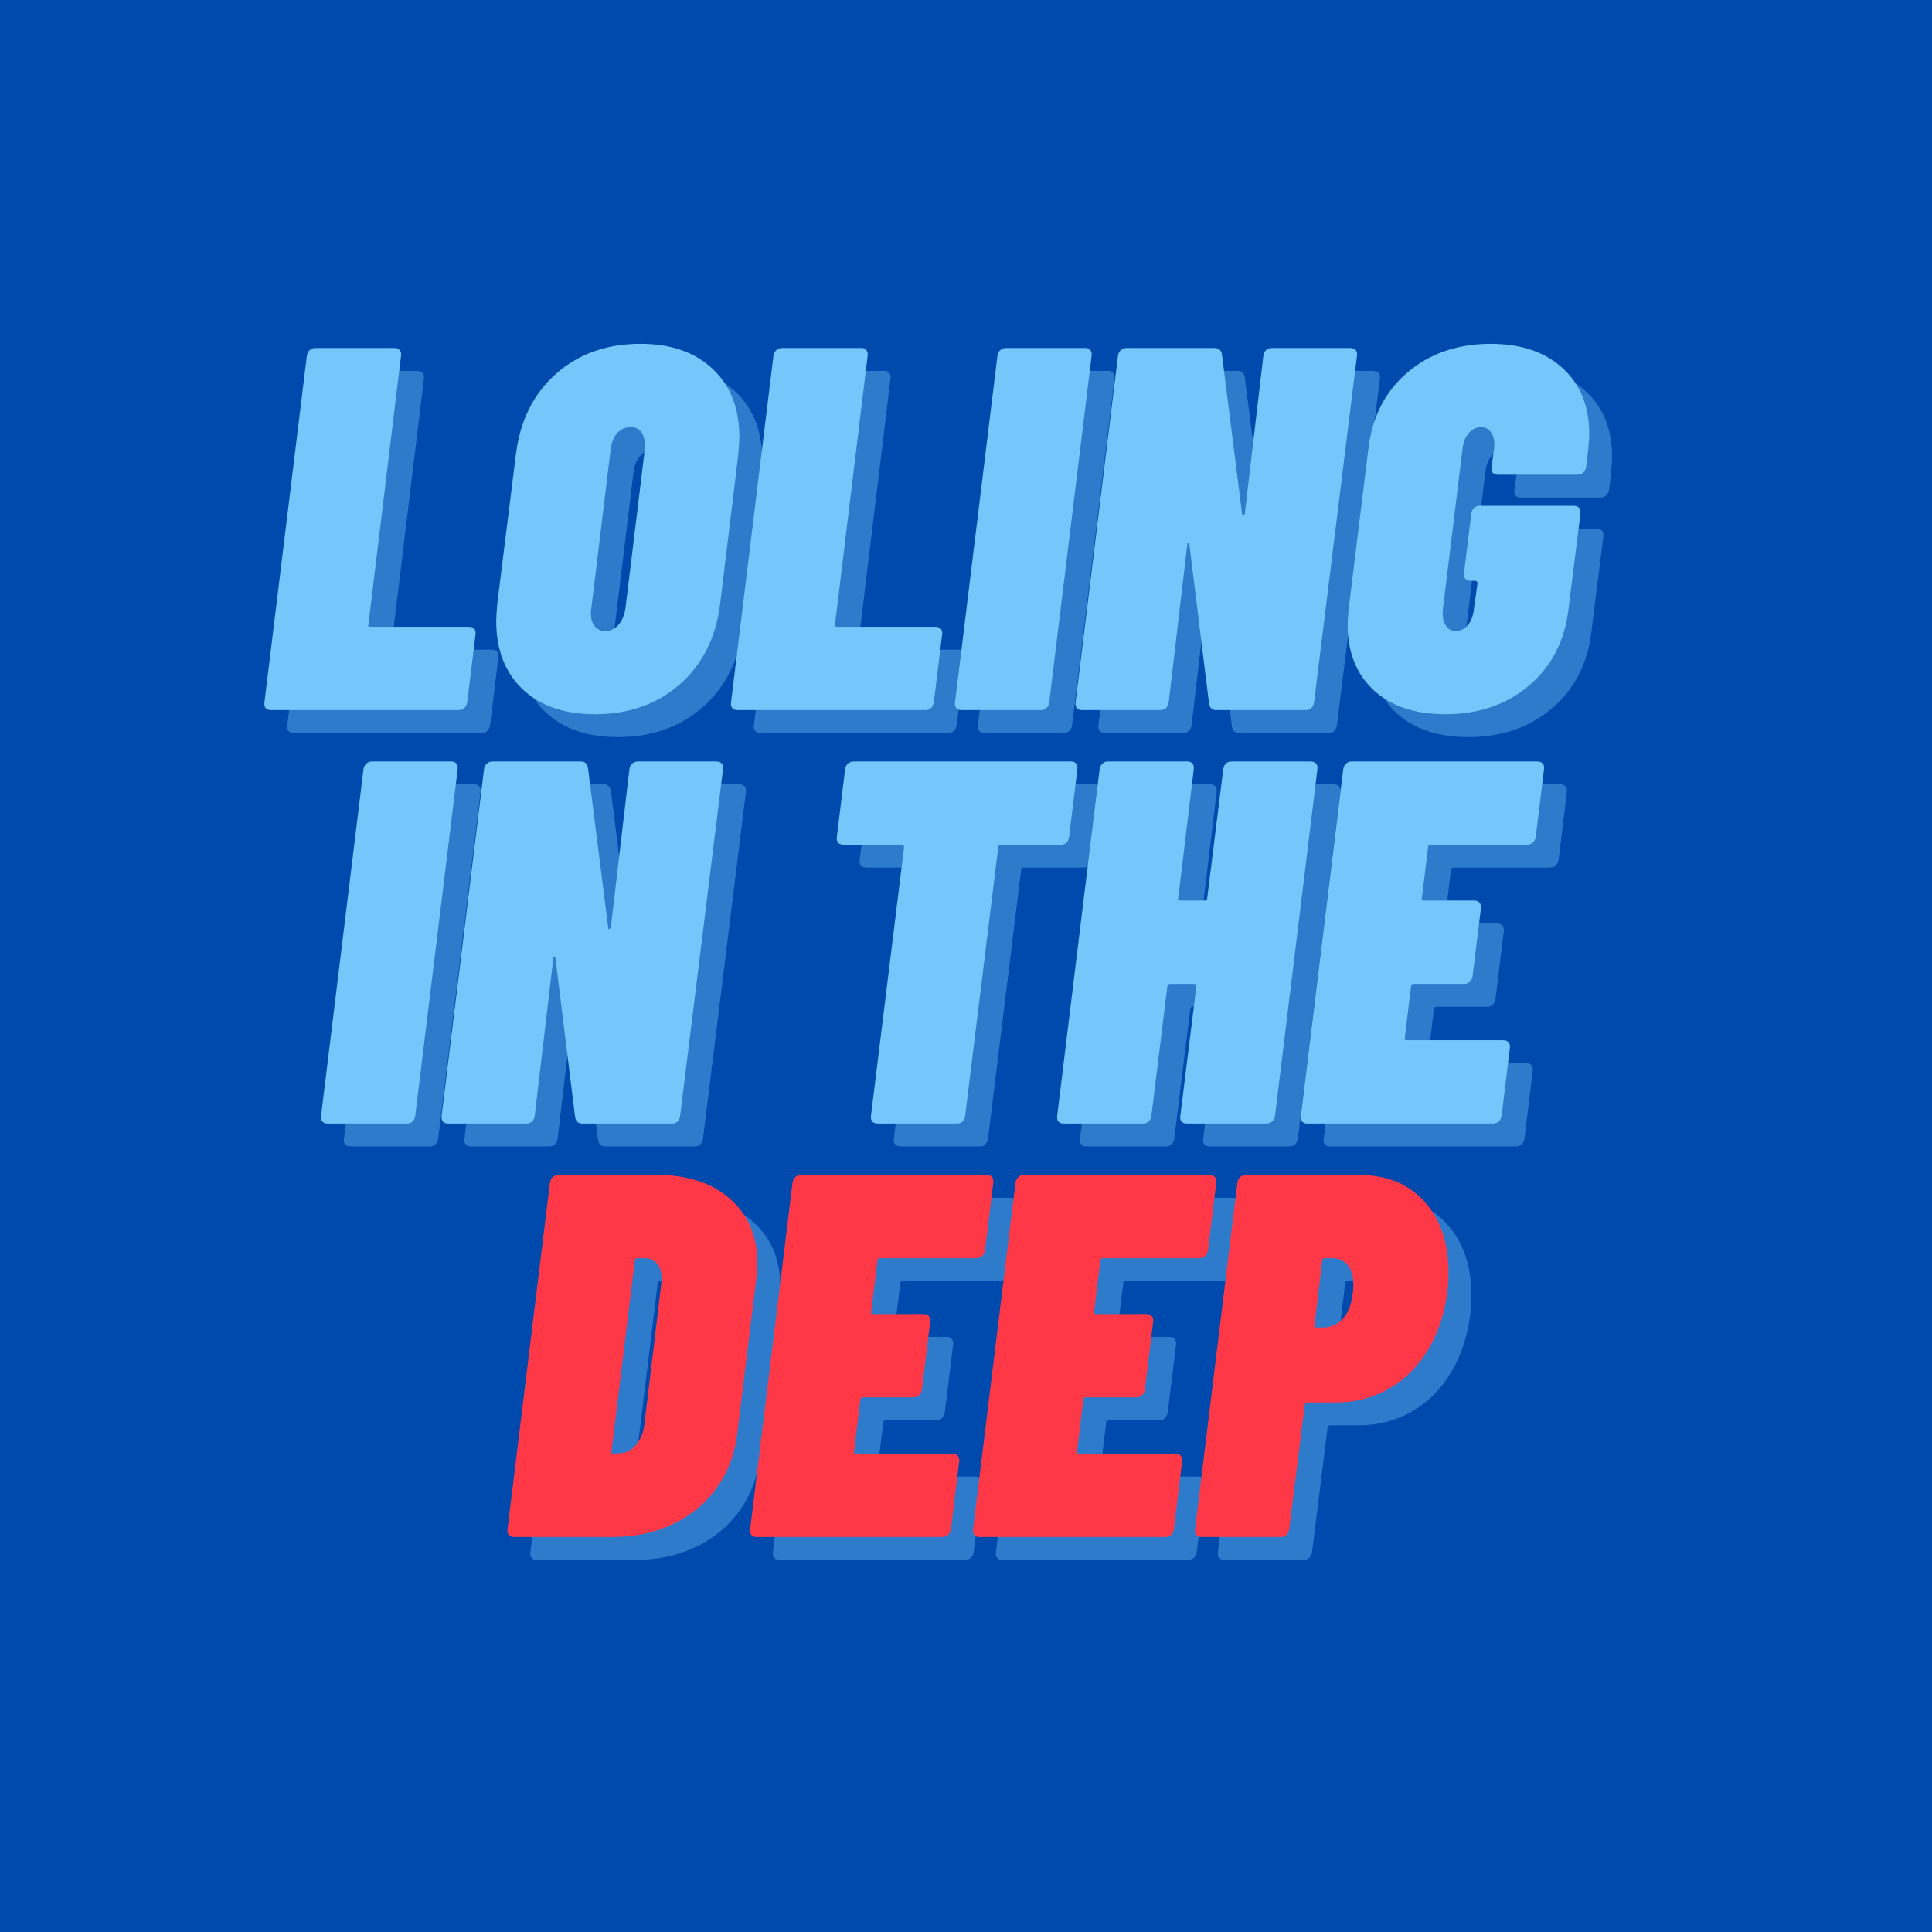<svg xmlns="http://www.w3.org/2000/svg" xmlns:xlink="http://www.w3.org/1999/xlink" width="500" zoomAndPan="magnify" viewBox="0 0 375 375" height="500" preserveAspectRatio="xMidYMid meet" version="1.0"><defs><g/></defs><rect x="-37.5" width="450" fill="#ffffff" y="-37.5" height="450" fill-opacity="1"/><rect x="-37.5" width="450" fill="#ffffff" y="-37.5" height="450" fill-opacity="1"/><rect x="-37.5" width="450" fill="#004aad" y="-37.5" height="450" fill-opacity="1"/><g fill="#75c7fb" fill-opacity="0.4"><g transform="translate(54.968, 142.271)"><g><path d="M 2.016 0 C 1.609 0 1.285 -0.129 1.047 -0.391 C 0.816 -0.66 0.734 -1.031 0.797 -1.5 L 9.031 -68.781 C 9.102 -69.25 9.289 -69.613 9.594 -69.875 C 9.895 -70.145 10.242 -70.281 10.641 -70.281 L 26.109 -70.281 C 26.504 -70.281 26.816 -70.145 27.047 -69.875 C 27.285 -69.613 27.375 -69.25 27.312 -68.781 L 20.984 -16.672 C 20.848 -16.336 20.984 -16.172 21.391 -16.172 L 40.469 -16.172 C 40.938 -16.172 41.285 -16.035 41.516 -15.766 C 41.754 -15.492 41.836 -15.125 41.766 -14.656 L 40.156 -1.5 C 39.957 -0.5 39.391 0 38.453 0 Z M 2.016 0 "/></g></g></g><g fill="#75c7fb" fill-opacity="0.4"><g transform="translate(98.444, 142.271)"><g><path d="M 21.484 0.797 C 15.523 0.797 10.836 -0.82 7.422 -4.062 C 4.016 -7.312 2.312 -11.711 2.312 -17.266 C 2.312 -17.941 2.379 -19.082 2.516 -20.688 L 6.125 -49.594 C 6.926 -56.156 9.52 -61.379 13.906 -65.266 C 18.289 -69.148 23.766 -71.094 30.328 -71.094 C 36.211 -71.094 40.879 -69.469 44.328 -66.219 C 47.773 -62.969 49.5 -58.566 49.5 -53.016 C 49.5 -52.348 49.43 -51.207 49.297 -49.594 L 45.781 -20.688 C 44.977 -14.125 42.367 -8.898 37.953 -5.016 C 33.535 -1.141 28.047 0.797 21.484 0.797 Z M 23.5 -15.359 C 24.5 -15.359 25.348 -15.758 26.047 -16.562 C 26.754 -17.363 27.207 -18.469 27.406 -19.875 L 31.125 -50.406 C 31.258 -51.812 31.094 -52.914 30.625 -53.719 C 30.156 -54.52 29.422 -54.922 28.422 -54.922 C 27.348 -54.922 26.457 -54.52 25.75 -53.719 C 25.051 -52.914 24.633 -51.812 24.5 -50.406 L 20.781 -19.875 C 20.719 -19.613 20.688 -19.25 20.688 -18.781 C 20.688 -17.707 20.938 -16.867 21.438 -16.266 C 21.938 -15.66 22.625 -15.359 23.5 -15.359 Z M 23.5 -15.359 "/></g></g></g><g fill="#75c7fb" fill-opacity="0.4"><g transform="translate(145.534, 142.271)"><g><path d="M 2.016 0 C 1.609 0 1.285 -0.129 1.047 -0.391 C 0.816 -0.66 0.734 -1.031 0.797 -1.5 L 9.031 -68.781 C 9.102 -69.25 9.289 -69.613 9.594 -69.875 C 9.895 -70.145 10.242 -70.281 10.641 -70.281 L 26.109 -70.281 C 26.504 -70.281 26.816 -70.145 27.047 -69.875 C 27.285 -69.613 27.375 -69.25 27.312 -68.781 L 20.984 -16.672 C 20.848 -16.336 20.984 -16.172 21.391 -16.172 L 40.469 -16.172 C 40.938 -16.172 41.285 -16.035 41.516 -15.766 C 41.754 -15.492 41.836 -15.125 41.766 -14.656 L 40.156 -1.5 C 39.957 -0.5 39.391 0 38.453 0 Z M 2.016 0 "/></g></g></g><g fill="#75c7fb" fill-opacity="0.4"><g transform="translate(189.01, 142.271)"><g><path d="M 2.016 0 C 1.609 0 1.285 -0.129 1.047 -0.391 C 0.816 -0.66 0.734 -1.031 0.797 -1.5 L 9.031 -68.781 C 9.102 -69.25 9.289 -69.613 9.594 -69.875 C 9.895 -70.145 10.242 -70.281 10.641 -70.281 L 26.109 -70.281 C 26.504 -70.281 26.816 -70.145 27.047 -69.875 C 27.285 -69.613 27.375 -69.25 27.312 -68.781 L 19.078 -1.5 C 19.016 -1.031 18.832 -0.66 18.531 -0.391 C 18.227 -0.129 17.875 0 17.469 0 Z M 2.016 0 "/></g></g></g><g fill="#75c7fb" fill-opacity="0.4"><g transform="translate(212.405, 142.271)"><g><path d="M 37.25 -68.781 C 37.312 -69.25 37.492 -69.613 37.797 -69.875 C 38.098 -70.145 38.484 -70.281 38.953 -70.281 L 54.125 -70.281 C 54.594 -70.281 54.941 -70.145 55.172 -69.875 C 55.41 -69.613 55.492 -69.25 55.422 -68.781 L 47.094 -1.5 C 47.02 -1.031 46.848 -0.66 46.578 -0.391 C 46.316 -0.129 45.953 0 45.484 0 L 28.109 0 C 27.305 0 26.836 -0.438 26.703 -1.312 L 22.891 -32.125 C 22.891 -32.332 22.82 -32.438 22.688 -32.438 C 22.551 -32.438 22.484 -32.332 22.484 -32.125 L 18.875 -1.5 C 18.812 -1.031 18.629 -0.66 18.328 -0.391 C 18.023 -0.129 17.672 0 17.266 0 L 2.016 0 C 1.609 0 1.285 -0.129 1.047 -0.391 C 0.816 -0.66 0.734 -1.031 0.797 -1.5 L 9.031 -68.781 C 9.102 -69.25 9.289 -69.613 9.594 -69.875 C 9.895 -70.145 10.242 -70.281 10.641 -70.281 L 27.812 -70.281 C 28.613 -70.281 29.082 -69.848 29.219 -68.984 L 33.141 -37.953 C 33.141 -37.754 33.203 -37.688 33.328 -37.75 C 33.461 -37.82 33.566 -37.922 33.641 -38.047 Z M 37.25 -68.781 "/></g></g></g><g fill="#75c7fb" fill-opacity="0.4"><g transform="translate(263.813, 142.271)"><g><path d="M 21.188 0.797 C 15.289 0.797 10.648 -0.754 7.266 -3.859 C 3.891 -6.973 2.203 -11.207 2.203 -16.562 C 2.203 -17.164 2.27 -18.203 2.406 -19.672 L 6.219 -50.703 C 6.957 -56.93 9.5 -61.883 13.844 -65.562 C 18.195 -69.25 23.586 -71.094 30.016 -71.094 C 35.836 -71.094 40.473 -69.52 43.922 -66.375 C 47.367 -63.227 49.094 -58.973 49.094 -53.609 C 49.094 -52.879 49.023 -51.844 48.891 -50.5 L 48.5 -47.188 C 48.289 -46.188 47.723 -45.688 46.797 -45.688 L 31.422 -45.688 C 30.953 -45.688 30.598 -45.816 30.359 -46.078 C 30.129 -46.348 30.051 -46.719 30.125 -47.188 L 30.625 -50.703 C 30.758 -51.973 30.594 -52.992 30.125 -53.766 C 29.656 -54.535 28.984 -54.922 28.109 -54.922 C 27.172 -54.922 26.367 -54.535 25.703 -53.766 C 25.035 -52.992 24.633 -51.973 24.5 -50.703 L 20.688 -19.578 C 20.551 -18.305 20.719 -17.285 21.188 -16.516 C 21.656 -15.742 22.32 -15.359 23.188 -15.359 C 24.125 -15.359 24.91 -15.742 25.547 -16.516 C 26.18 -17.285 26.566 -18.305 26.703 -19.578 L 27.406 -24.594 C 27.406 -24.926 27.238 -25.094 26.906 -25.094 L 26.109 -25.094 C 25.641 -25.094 25.285 -25.227 25.047 -25.5 C 24.816 -25.77 24.734 -26.141 24.797 -26.609 L 26.203 -38.156 C 26.273 -38.625 26.457 -38.988 26.75 -39.25 C 27.051 -39.52 27.406 -39.656 27.812 -39.656 L 46.094 -39.656 C 46.562 -39.656 46.91 -39.52 47.141 -39.25 C 47.367 -38.988 47.453 -38.625 47.391 -38.156 L 45.078 -19.672 C 44.348 -13.453 41.789 -8.484 37.406 -4.766 C 33.02 -1.055 27.613 0.797 21.188 0.797 Z M 21.188 0.797 "/></g></g></g><g fill="#75c7fb" fill-opacity="1"><g transform="translate(50.53, 137.833)"><g><path d="M 2.016 0 C 1.609 0 1.285 -0.129 1.047 -0.391 C 0.816 -0.66 0.734 -1.031 0.797 -1.5 L 9.031 -68.781 C 9.102 -69.25 9.289 -69.613 9.594 -69.875 C 9.895 -70.145 10.242 -70.281 10.641 -70.281 L 26.109 -70.281 C 26.504 -70.281 26.816 -70.145 27.047 -69.875 C 27.285 -69.613 27.375 -69.25 27.312 -68.781 L 20.984 -16.672 C 20.848 -16.336 20.984 -16.172 21.391 -16.172 L 40.469 -16.172 C 40.938 -16.172 41.285 -16.035 41.516 -15.766 C 41.754 -15.492 41.836 -15.125 41.766 -14.656 L 40.156 -1.5 C 39.957 -0.5 39.391 0 38.453 0 Z M 2.016 0 "/></g></g></g><g fill="#75c7fb" fill-opacity="1"><g transform="translate(94.006, 137.833)"><g><path d="M 21.484 0.797 C 15.523 0.797 10.836 -0.82 7.422 -4.062 C 4.016 -7.312 2.312 -11.711 2.312 -17.266 C 2.312 -17.941 2.379 -19.082 2.516 -20.688 L 6.125 -49.594 C 6.926 -56.156 9.52 -61.379 13.906 -65.266 C 18.289 -69.148 23.766 -71.094 30.328 -71.094 C 36.211 -71.094 40.879 -69.469 44.328 -66.219 C 47.773 -62.969 49.5 -58.566 49.5 -53.016 C 49.5 -52.348 49.43 -51.207 49.297 -49.594 L 45.781 -20.688 C 44.977 -14.125 42.367 -8.898 37.953 -5.016 C 33.535 -1.141 28.047 0.797 21.484 0.797 Z M 23.5 -15.359 C 24.5 -15.359 25.348 -15.758 26.047 -16.562 C 26.754 -17.363 27.207 -18.469 27.406 -19.875 L 31.125 -50.406 C 31.258 -51.812 31.094 -52.914 30.625 -53.719 C 30.156 -54.52 29.422 -54.922 28.422 -54.922 C 27.348 -54.922 26.457 -54.52 25.75 -53.719 C 25.051 -52.914 24.633 -51.812 24.5 -50.406 L 20.781 -19.875 C 20.719 -19.613 20.688 -19.25 20.688 -18.781 C 20.688 -17.707 20.938 -16.867 21.438 -16.266 C 21.938 -15.66 22.625 -15.359 23.5 -15.359 Z M 23.5 -15.359 "/></g></g></g><g fill="#75c7fb" fill-opacity="1"><g transform="translate(141.097, 137.833)"><g><path d="M 2.016 0 C 1.609 0 1.285 -0.129 1.047 -0.391 C 0.816 -0.66 0.734 -1.031 0.797 -1.5 L 9.031 -68.781 C 9.102 -69.25 9.289 -69.613 9.594 -69.875 C 9.895 -70.145 10.242 -70.281 10.641 -70.281 L 26.109 -70.281 C 26.504 -70.281 26.816 -70.145 27.047 -69.875 C 27.285 -69.613 27.375 -69.25 27.312 -68.781 L 20.984 -16.672 C 20.848 -16.336 20.984 -16.172 21.391 -16.172 L 40.469 -16.172 C 40.938 -16.172 41.285 -16.035 41.516 -15.766 C 41.754 -15.492 41.836 -15.125 41.766 -14.656 L 40.156 -1.5 C 39.957 -0.5 39.391 0 38.453 0 Z M 2.016 0 "/></g></g></g><g fill="#75c7fb" fill-opacity="1"><g transform="translate(184.572, 137.833)"><g><path d="M 2.016 0 C 1.609 0 1.285 -0.129 1.047 -0.391 C 0.816 -0.66 0.734 -1.031 0.797 -1.5 L 9.031 -68.781 C 9.102 -69.25 9.289 -69.613 9.594 -69.875 C 9.895 -70.145 10.242 -70.281 10.641 -70.281 L 26.109 -70.281 C 26.504 -70.281 26.816 -70.145 27.047 -69.875 C 27.285 -69.613 27.375 -69.25 27.312 -68.781 L 19.078 -1.5 C 19.016 -1.031 18.832 -0.66 18.531 -0.391 C 18.227 -0.129 17.875 0 17.469 0 Z M 2.016 0 "/></g></g></g><g fill="#75c7fb" fill-opacity="1"><g transform="translate(207.967, 137.833)"><g><path d="M 37.25 -68.781 C 37.312 -69.25 37.492 -69.613 37.797 -69.875 C 38.098 -70.145 38.484 -70.281 38.953 -70.281 L 54.125 -70.281 C 54.594 -70.281 54.941 -70.145 55.172 -69.875 C 55.41 -69.613 55.492 -69.25 55.422 -68.781 L 47.094 -1.5 C 47.02 -1.031 46.848 -0.66 46.578 -0.391 C 46.316 -0.129 45.953 0 45.484 0 L 28.109 0 C 27.305 0 26.836 -0.438 26.703 -1.312 L 22.891 -32.125 C 22.891 -32.332 22.82 -32.438 22.688 -32.438 C 22.551 -32.438 22.484 -32.332 22.484 -32.125 L 18.875 -1.5 C 18.812 -1.031 18.629 -0.66 18.328 -0.391 C 18.023 -0.129 17.672 0 17.266 0 L 2.016 0 C 1.609 0 1.285 -0.129 1.047 -0.391 C 0.816 -0.66 0.734 -1.031 0.797 -1.5 L 9.031 -68.781 C 9.102 -69.25 9.289 -69.613 9.594 -69.875 C 9.895 -70.145 10.242 -70.281 10.641 -70.281 L 27.812 -70.281 C 28.613 -70.281 29.082 -69.848 29.219 -68.984 L 33.141 -37.953 C 33.141 -37.754 33.203 -37.688 33.328 -37.75 C 33.461 -37.82 33.566 -37.922 33.641 -38.047 Z M 37.25 -68.781 "/></g></g></g><g fill="#75c7fb" fill-opacity="1"><g transform="translate(259.375, 137.833)"><g><path d="M 21.188 0.797 C 15.289 0.797 10.648 -0.754 7.266 -3.859 C 3.891 -6.973 2.203 -11.207 2.203 -16.562 C 2.203 -17.164 2.27 -18.203 2.406 -19.672 L 6.219 -50.703 C 6.957 -56.93 9.5 -61.883 13.844 -65.562 C 18.195 -69.25 23.586 -71.094 30.016 -71.094 C 35.836 -71.094 40.473 -69.52 43.922 -66.375 C 47.367 -63.227 49.094 -58.973 49.094 -53.609 C 49.094 -52.879 49.023 -51.844 48.891 -50.5 L 48.5 -47.188 C 48.289 -46.188 47.723 -45.688 46.797 -45.688 L 31.422 -45.688 C 30.953 -45.688 30.598 -45.816 30.359 -46.078 C 30.129 -46.348 30.051 -46.719 30.125 -47.188 L 30.625 -50.703 C 30.758 -51.973 30.594 -52.992 30.125 -53.766 C 29.656 -54.535 28.984 -54.922 28.109 -54.922 C 27.172 -54.922 26.367 -54.535 25.703 -53.766 C 25.035 -52.992 24.633 -51.973 24.5 -50.703 L 20.688 -19.578 C 20.551 -18.305 20.719 -17.285 21.188 -16.516 C 21.656 -15.742 22.32 -15.359 23.188 -15.359 C 24.125 -15.359 24.91 -15.742 25.547 -16.516 C 26.18 -17.285 26.566 -18.305 26.703 -19.578 L 27.406 -24.594 C 27.406 -24.926 27.238 -25.094 26.906 -25.094 L 26.109 -25.094 C 25.641 -25.094 25.285 -25.227 25.047 -25.5 C 24.816 -25.77 24.734 -26.141 24.797 -26.609 L 26.203 -38.156 C 26.273 -38.625 26.457 -38.988 26.75 -39.25 C 27.051 -39.52 27.406 -39.656 27.812 -39.656 L 46.094 -39.656 C 46.562 -39.656 46.91 -39.52 47.141 -39.25 C 47.367 -38.988 47.453 -38.625 47.391 -38.156 L 45.078 -19.672 C 44.348 -13.453 41.789 -8.484 37.406 -4.766 C 33.02 -1.055 27.613 0.797 21.188 0.797 Z M 21.188 0.797 "/></g></g></g><g fill="#75c7fb" fill-opacity="0.4"><g transform="translate(310.39, 142.271)"><g/></g></g><g fill="#75c7fb" fill-opacity="1"><g transform="translate(305.952, 137.833)"><g/></g></g><g fill="#75c7fb" fill-opacity="0.4"><g transform="translate(65.96, 222.521)"><g><path d="M 2.016 0 C 1.609 0 1.285 -0.129 1.047 -0.391 C 0.816 -0.66 0.734 -1.031 0.797 -1.5 L 9.031 -68.781 C 9.102 -69.25 9.289 -69.613 9.594 -69.875 C 9.895 -70.145 10.242 -70.281 10.641 -70.281 L 26.109 -70.281 C 26.504 -70.281 26.816 -70.145 27.047 -69.875 C 27.285 -69.613 27.375 -69.25 27.312 -68.781 L 19.078 -1.5 C 19.016 -1.031 18.832 -0.66 18.531 -0.391 C 18.227 -0.129 17.875 0 17.469 0 Z M 2.016 0 "/></g></g></g><g fill="#75c7fb" fill-opacity="0.4"><g transform="translate(89.355, 222.521)"><g><path d="M 37.25 -68.781 C 37.312 -69.25 37.492 -69.613 37.797 -69.875 C 38.098 -70.145 38.484 -70.281 38.953 -70.281 L 54.125 -70.281 C 54.594 -70.281 54.941 -70.145 55.172 -69.875 C 55.41 -69.613 55.492 -69.25 55.422 -68.781 L 47.094 -1.5 C 47.02 -1.031 46.848 -0.66 46.578 -0.391 C 46.316 -0.129 45.953 0 45.484 0 L 28.109 0 C 27.305 0 26.836 -0.438 26.703 -1.312 L 22.891 -32.125 C 22.891 -32.332 22.82 -32.438 22.688 -32.438 C 22.551 -32.438 22.484 -32.332 22.484 -32.125 L 18.875 -1.5 C 18.812 -1.031 18.629 -0.66 18.328 -0.391 C 18.023 -0.129 17.672 0 17.266 0 L 2.016 0 C 1.609 0 1.285 -0.129 1.047 -0.391 C 0.816 -0.66 0.734 -1.031 0.797 -1.5 L 9.031 -68.781 C 9.102 -69.25 9.289 -69.613 9.594 -69.875 C 9.895 -70.145 10.242 -70.281 10.641 -70.281 L 27.812 -70.281 C 28.613 -70.281 29.082 -69.848 29.219 -68.984 L 33.141 -37.953 C 33.141 -37.754 33.203 -37.688 33.328 -37.75 C 33.461 -37.82 33.566 -37.922 33.641 -38.047 Z M 37.25 -68.781 "/></g></g></g><g fill="#75c7fb" fill-opacity="0.4"><g transform="translate(140.763, 222.521)"><g/></g></g><g fill="#75c7fb" fill-opacity="0.4"><g transform="translate(160.242, 222.521)"><g><path d="M 52.109 -70.281 C 52.516 -70.281 52.832 -70.145 53.062 -69.875 C 53.301 -69.613 53.383 -69.25 53.312 -68.781 L 51.703 -55.625 C 51.641 -55.156 51.473 -54.785 51.203 -54.516 C 50.941 -54.254 50.578 -54.125 50.109 -54.125 L 38.453 -54.125 C 38.117 -54.125 37.953 -53.953 37.953 -53.609 L 31.531 -1.5 C 31.457 -1.031 31.285 -0.66 31.016 -0.391 C 30.754 -0.129 30.391 0 29.922 0 L 14.562 0 C 14.094 0 13.738 -0.129 13.5 -0.391 C 13.27 -0.66 13.188 -1.031 13.25 -1.5 L 19.672 -53.609 C 19.672 -53.953 19.504 -54.125 19.172 -54.125 L 7.938 -54.125 C 7.469 -54.125 7.113 -54.254 6.875 -54.516 C 6.645 -54.785 6.562 -55.156 6.625 -55.625 L 8.234 -68.781 C 8.297 -69.25 8.477 -69.613 8.781 -69.875 C 9.082 -70.145 9.469 -70.281 9.938 -70.281 Z M 52.109 -70.281 "/></g></g></g><g fill="#75c7fb" fill-opacity="0.4"><g transform="translate(208.838, 222.521)"><g><path d="M 33.031 -68.781 C 33.102 -69.25 33.27 -69.613 33.531 -69.875 C 33.801 -70.145 34.172 -70.281 34.641 -70.281 L 50 -70.281 C 50.469 -70.281 50.816 -70.145 51.047 -69.875 C 51.285 -69.613 51.375 -69.25 51.312 -68.781 L 43.078 -1.5 C 43.004 -1.031 42.816 -0.66 42.516 -0.391 C 42.211 -0.129 41.832 0 41.375 0 L 26 0 C 25.531 0 25.176 -0.129 24.938 -0.391 C 24.707 -0.66 24.629 -1.031 24.703 -1.5 L 27.812 -26.609 C 27.812 -26.941 27.676 -27.109 27.406 -27.109 L 22.688 -27.109 C 22.352 -27.109 22.188 -26.941 22.188 -26.609 L 19.078 -1.5 C 19.016 -1.031 18.832 -0.66 18.531 -0.391 C 18.227 -0.129 17.875 0 17.469 0 L 2.016 0 C 1.609 0 1.285 -0.129 1.047 -0.391 C 0.816 -0.66 0.734 -1.031 0.797 -1.5 L 9.031 -68.781 C 9.102 -69.25 9.289 -69.613 9.594 -69.875 C 9.895 -70.145 10.242 -70.281 10.641 -70.281 L 26.109 -70.281 C 26.504 -70.281 26.816 -70.145 27.047 -69.875 C 27.285 -69.613 27.375 -69.25 27.312 -68.781 L 24.297 -43.781 C 24.16 -43.445 24.297 -43.281 24.703 -43.281 L 29.422 -43.281 C 29.555 -43.281 29.672 -43.328 29.766 -43.422 C 29.867 -43.523 29.922 -43.645 29.922 -43.781 Z M 33.031 -68.781 "/></g></g></g><g fill="#75c7fb" fill-opacity="0.4"><g transform="translate(256.129, 222.521)"><g><path d="M 46.391 -55.625 C 46.316 -55.156 46.129 -54.785 45.828 -54.516 C 45.535 -54.254 45.156 -54.125 44.688 -54.125 L 26 -54.125 C 25.664 -54.125 25.5 -53.953 25.5 -53.609 L 24.297 -43.781 C 24.16 -43.445 24.297 -43.281 24.703 -43.281 L 34.438 -43.281 C 34.906 -43.281 35.254 -43.145 35.484 -42.875 C 35.723 -42.602 35.812 -42.234 35.75 -41.766 L 34.141 -28.609 C 33.941 -27.609 33.375 -27.109 32.438 -27.109 L 22.688 -27.109 C 22.352 -27.109 22.188 -26.941 22.188 -26.609 L 20.984 -16.672 C 20.848 -16.336 20.984 -16.172 21.391 -16.172 L 40.062 -16.172 C 40.531 -16.172 40.879 -16.035 41.109 -15.766 C 41.348 -15.492 41.438 -15.125 41.375 -14.656 L 39.766 -1.5 C 39.691 -1.031 39.504 -0.66 39.203 -0.391 C 38.898 -0.129 38.516 0 38.047 0 L 2.016 0 C 1.609 0 1.285 -0.129 1.047 -0.391 C 0.816 -0.66 0.734 -1.031 0.797 -1.5 L 9.031 -68.781 C 9.102 -69.25 9.289 -69.613 9.594 -69.875 C 9.895 -70.145 10.242 -70.281 10.641 -70.281 L 46.688 -70.281 C 47.156 -70.281 47.504 -70.145 47.734 -69.875 C 47.973 -69.613 48.062 -69.25 48 -68.781 Z M 46.391 -55.625 "/></g></g></g><g fill="#75c7fb" fill-opacity="1"><g transform="translate(61.522, 218.083)"><g><path d="M 2.016 0 C 1.609 0 1.285 -0.129 1.047 -0.391 C 0.816 -0.66 0.734 -1.031 0.797 -1.5 L 9.031 -68.781 C 9.102 -69.25 9.289 -69.613 9.594 -69.875 C 9.895 -70.145 10.242 -70.281 10.641 -70.281 L 26.109 -70.281 C 26.504 -70.281 26.816 -70.145 27.047 -69.875 C 27.285 -69.613 27.375 -69.25 27.312 -68.781 L 19.078 -1.5 C 19.016 -1.031 18.832 -0.66 18.531 -0.391 C 18.227 -0.129 17.875 0 17.469 0 Z M 2.016 0 "/></g></g></g><g fill="#75c7fb" fill-opacity="1"><g transform="translate(84.917, 218.083)"><g><path d="M 37.25 -68.781 C 37.312 -69.25 37.492 -69.613 37.797 -69.875 C 38.098 -70.145 38.484 -70.281 38.953 -70.281 L 54.125 -70.281 C 54.594 -70.281 54.941 -70.145 55.172 -69.875 C 55.41 -69.613 55.492 -69.25 55.422 -68.781 L 47.094 -1.5 C 47.02 -1.031 46.848 -0.66 46.578 -0.391 C 46.316 -0.129 45.953 0 45.484 0 L 28.109 0 C 27.305 0 26.836 -0.438 26.703 -1.312 L 22.891 -32.125 C 22.891 -32.332 22.82 -32.438 22.688 -32.438 C 22.551 -32.438 22.484 -32.332 22.484 -32.125 L 18.875 -1.5 C 18.812 -1.031 18.629 -0.66 18.328 -0.391 C 18.023 -0.129 17.672 0 17.266 0 L 2.016 0 C 1.609 0 1.285 -0.129 1.047 -0.391 C 0.816 -0.66 0.734 -1.031 0.797 -1.5 L 9.031 -68.781 C 9.102 -69.25 9.289 -69.613 9.594 -69.875 C 9.895 -70.145 10.242 -70.281 10.641 -70.281 L 27.812 -70.281 C 28.613 -70.281 29.082 -69.848 29.219 -68.984 L 33.141 -37.953 C 33.141 -37.754 33.203 -37.688 33.328 -37.75 C 33.461 -37.82 33.566 -37.922 33.641 -38.047 Z M 37.25 -68.781 "/></g></g></g><g fill="#75c7fb" fill-opacity="1"><g transform="translate(136.325, 218.083)"><g/></g></g><g fill="#75c7fb" fill-opacity="1"><g transform="translate(155.804, 218.083)"><g><path d="M 52.109 -70.281 C 52.516 -70.281 52.832 -70.145 53.062 -69.875 C 53.301 -69.613 53.383 -69.25 53.312 -68.781 L 51.703 -55.625 C 51.641 -55.156 51.473 -54.785 51.203 -54.516 C 50.941 -54.254 50.578 -54.125 50.109 -54.125 L 38.453 -54.125 C 38.117 -54.125 37.953 -53.953 37.953 -53.609 L 31.531 -1.5 C 31.457 -1.031 31.285 -0.66 31.016 -0.391 C 30.754 -0.129 30.391 0 29.922 0 L 14.562 0 C 14.094 0 13.738 -0.129 13.5 -0.391 C 13.27 -0.66 13.188 -1.031 13.25 -1.5 L 19.672 -53.609 C 19.672 -53.953 19.504 -54.125 19.172 -54.125 L 7.938 -54.125 C 7.469 -54.125 7.113 -54.254 6.875 -54.516 C 6.645 -54.785 6.562 -55.156 6.625 -55.625 L 8.234 -68.781 C 8.297 -69.25 8.477 -69.613 8.781 -69.875 C 9.082 -70.145 9.469 -70.281 9.938 -70.281 Z M 52.109 -70.281 "/></g></g></g><g fill="#75c7fb" fill-opacity="1"><g transform="translate(204.4, 218.083)"><g><path d="M 33.031 -68.781 C 33.102 -69.25 33.27 -69.613 33.531 -69.875 C 33.801 -70.145 34.172 -70.281 34.641 -70.281 L 50 -70.281 C 50.469 -70.281 50.816 -70.145 51.047 -69.875 C 51.285 -69.613 51.375 -69.25 51.312 -68.781 L 43.078 -1.5 C 43.004 -1.031 42.816 -0.66 42.516 -0.391 C 42.211 -0.129 41.832 0 41.375 0 L 26 0 C 25.531 0 25.176 -0.129 24.938 -0.391 C 24.707 -0.66 24.629 -1.031 24.703 -1.5 L 27.812 -26.609 C 27.812 -26.941 27.676 -27.109 27.406 -27.109 L 22.688 -27.109 C 22.352 -27.109 22.188 -26.941 22.188 -26.609 L 19.078 -1.5 C 19.016 -1.031 18.832 -0.66 18.531 -0.391 C 18.227 -0.129 17.875 0 17.469 0 L 2.016 0 C 1.609 0 1.285 -0.129 1.047 -0.391 C 0.816 -0.66 0.734 -1.031 0.797 -1.5 L 9.031 -68.781 C 9.102 -69.25 9.289 -69.613 9.594 -69.875 C 9.895 -70.145 10.242 -70.281 10.641 -70.281 L 26.109 -70.281 C 26.504 -70.281 26.816 -70.145 27.047 -69.875 C 27.285 -69.613 27.375 -69.25 27.312 -68.781 L 24.297 -43.781 C 24.16 -43.445 24.297 -43.281 24.703 -43.281 L 29.422 -43.281 C 29.555 -43.281 29.672 -43.328 29.766 -43.422 C 29.867 -43.523 29.922 -43.645 29.922 -43.781 Z M 33.031 -68.781 "/></g></g></g><g fill="#75c7fb" fill-opacity="1"><g transform="translate(251.692, 218.083)"><g><path d="M 46.391 -55.625 C 46.316 -55.156 46.129 -54.785 45.828 -54.516 C 45.535 -54.254 45.156 -54.125 44.688 -54.125 L 26 -54.125 C 25.664 -54.125 25.5 -53.953 25.5 -53.609 L 24.297 -43.781 C 24.16 -43.445 24.297 -43.281 24.703 -43.281 L 34.438 -43.281 C 34.906 -43.281 35.254 -43.145 35.484 -42.875 C 35.723 -42.602 35.812 -42.234 35.75 -41.766 L 34.141 -28.609 C 33.941 -27.609 33.375 -27.109 32.438 -27.109 L 22.688 -27.109 C 22.352 -27.109 22.188 -26.941 22.188 -26.609 L 20.984 -16.672 C 20.848 -16.336 20.984 -16.172 21.391 -16.172 L 40.062 -16.172 C 40.531 -16.172 40.879 -16.035 41.109 -15.766 C 41.348 -15.492 41.438 -15.125 41.375 -14.656 L 39.766 -1.5 C 39.691 -1.031 39.504 -0.66 39.203 -0.391 C 38.898 -0.129 38.516 0 38.047 0 L 2.016 0 C 1.609 0 1.285 -0.129 1.047 -0.391 C 0.816 -0.66 0.734 -1.031 0.797 -1.5 L 9.031 -68.781 C 9.102 -69.25 9.289 -69.613 9.594 -69.875 C 9.895 -70.145 10.242 -70.281 10.641 -70.281 L 46.688 -70.281 C 47.156 -70.281 47.504 -70.145 47.734 -69.875 C 47.973 -69.613 48.062 -69.25 48 -68.781 Z M 46.391 -55.625 "/></g></g></g><g fill="#75c7fb" fill-opacity="0.4"><g transform="translate(299.398, 222.521)"><g/></g></g><g fill="#75c7fb" fill-opacity="1"><g transform="translate(294.96, 218.083)"><g/></g></g><g fill="#75c7fb" fill-opacity="0.4"><g transform="translate(102.148, 302.771)"><g><path d="M 2.016 0 C 1.609 0 1.285 -0.129 1.047 -0.391 C 0.816 -0.66 0.734 -1.031 0.797 -1.5 L 9.031 -68.781 C 9.102 -69.25 9.289 -69.613 9.594 -69.875 C 9.895 -70.145 10.242 -70.281 10.641 -70.281 L 29.828 -70.281 C 35.773 -70.281 40.504 -68.723 44.016 -65.609 C 47.535 -62.504 49.297 -58.336 49.297 -53.109 C 49.297 -52.516 49.227 -51.547 49.094 -50.203 L 45.391 -20.078 C 44.922 -16.129 43.598 -12.629 41.422 -9.578 C 39.242 -6.535 36.395 -4.176 32.875 -2.5 C 29.363 -0.832 25.469 0 21.188 0 Z M 20.984 -16.672 C 20.848 -16.336 20.984 -16.172 21.391 -16.172 L 22.797 -16.266 C 23.867 -16.328 24.82 -16.828 25.656 -17.766 C 26.488 -18.703 27.039 -19.91 27.312 -21.391 L 30.625 -49 L 30.719 -50.109 C 30.719 -51.379 30.414 -52.363 29.812 -53.062 C 29.219 -53.77 28.414 -54.125 27.406 -54.125 L 26 -54.125 C 25.664 -54.125 25.5 -53.953 25.5 -53.609 Z M 20.984 -16.672 "/></g></g></g><g fill="#75c7fb" fill-opacity="0.4"><g transform="translate(149.238, 302.771)"><g><path d="M 46.391 -55.625 C 46.316 -55.156 46.129 -54.785 45.828 -54.516 C 45.535 -54.254 45.156 -54.125 44.688 -54.125 L 26 -54.125 C 25.664 -54.125 25.5 -53.953 25.5 -53.609 L 24.297 -43.781 C 24.16 -43.445 24.297 -43.281 24.703 -43.281 L 34.438 -43.281 C 34.906 -43.281 35.254 -43.145 35.484 -42.875 C 35.723 -42.602 35.812 -42.234 35.75 -41.766 L 34.141 -28.609 C 33.941 -27.609 33.375 -27.109 32.438 -27.109 L 22.688 -27.109 C 22.352 -27.109 22.188 -26.941 22.188 -26.609 L 20.984 -16.672 C 20.848 -16.336 20.984 -16.172 21.391 -16.172 L 40.062 -16.172 C 40.531 -16.172 40.879 -16.035 41.109 -15.766 C 41.348 -15.492 41.438 -15.125 41.375 -14.656 L 39.766 -1.5 C 39.691 -1.031 39.504 -0.66 39.203 -0.391 C 38.898 -0.129 38.516 0 38.047 0 L 2.016 0 C 1.609 0 1.285 -0.129 1.047 -0.391 C 0.816 -0.66 0.734 -1.031 0.797 -1.5 L 9.031 -68.781 C 9.102 -69.25 9.289 -69.613 9.594 -69.875 C 9.895 -70.145 10.242 -70.281 10.641 -70.281 L 46.688 -70.281 C 47.156 -70.281 47.504 -70.145 47.734 -69.875 C 47.973 -69.613 48.062 -69.25 48 -68.781 Z M 46.391 -55.625 "/></g></g></g><g fill="#75c7fb" fill-opacity="0.4"><g transform="translate(192.513, 302.771)"><g><path d="M 46.391 -55.625 C 46.316 -55.156 46.129 -54.785 45.828 -54.516 C 45.535 -54.254 45.156 -54.125 44.688 -54.125 L 26 -54.125 C 25.664 -54.125 25.5 -53.953 25.5 -53.609 L 24.297 -43.781 C 24.16 -43.445 24.297 -43.281 24.703 -43.281 L 34.438 -43.281 C 34.906 -43.281 35.254 -43.145 35.484 -42.875 C 35.723 -42.602 35.812 -42.234 35.75 -41.766 L 34.141 -28.609 C 33.941 -27.609 33.375 -27.109 32.438 -27.109 L 22.688 -27.109 C 22.352 -27.109 22.188 -26.941 22.188 -26.609 L 20.984 -16.672 C 20.848 -16.336 20.984 -16.172 21.391 -16.172 L 40.062 -16.172 C 40.531 -16.172 40.879 -16.035 41.109 -15.766 C 41.348 -15.492 41.438 -15.125 41.375 -14.656 L 39.766 -1.5 C 39.691 -1.031 39.504 -0.66 39.203 -0.391 C 38.898 -0.129 38.516 0 38.047 0 L 2.016 0 C 1.609 0 1.285 -0.129 1.047 -0.391 C 0.816 -0.66 0.734 -1.031 0.797 -1.5 L 9.031 -68.781 C 9.102 -69.25 9.289 -69.613 9.594 -69.875 C 9.895 -70.145 10.242 -70.281 10.641 -70.281 L 46.688 -70.281 C 47.156 -70.281 47.504 -70.145 47.734 -69.875 C 47.973 -69.613 48.062 -69.25 48 -68.781 Z M 46.391 -55.625 "/></g></g></g><g fill="#75c7fb" fill-opacity="0.4"><g transform="translate(235.788, 302.771)"><g><path d="M 32.438 -70.281 C 37.789 -70.281 42.02 -68.555 45.125 -65.109 C 48.238 -61.66 49.797 -57.094 49.797 -51.406 C 49.797 -49.801 49.727 -48.562 49.594 -47.688 C 49.062 -43.406 47.805 -39.625 45.828 -36.344 C 43.859 -33.062 41.316 -30.535 38.203 -28.766 C 35.086 -26.992 31.656 -26.109 27.906 -26.109 L 22.391 -26.109 C 22.055 -26.109 21.891 -25.941 21.891 -25.609 L 18.875 -1.5 C 18.812 -1.031 18.629 -0.66 18.328 -0.391 C 18.023 -0.129 17.672 0 17.266 0 L 1.812 0 C 1.406 0 1.082 -0.129 0.844 -0.391 C 0.613 -0.66 0.535 -1.031 0.609 -1.5 L 8.828 -68.781 C 8.898 -69.25 9.086 -69.613 9.391 -69.875 C 9.691 -70.145 10.039 -70.281 10.438 -70.281 Z M 25.5 -40.672 C 26.977 -40.672 28.234 -41.223 29.266 -42.328 C 30.305 -43.43 30.957 -45.086 31.219 -47.297 C 31.289 -47.691 31.328 -48.258 31.328 -49 C 31.328 -50.676 30.957 -51.945 30.219 -52.812 C 29.488 -53.688 28.484 -54.125 27.203 -54.125 L 25.797 -54.125 C 25.461 -54.125 25.297 -53.953 25.297 -53.609 L 23.797 -41.172 C 23.66 -40.836 23.797 -40.672 24.203 -40.672 Z M 25.5 -40.672 "/></g></g></g><g fill="#ff3847" fill-opacity="1"><g transform="translate(97.71, 298.333)"><g><path d="M 2.016 0 C 1.609 0 1.285 -0.129 1.047 -0.391 C 0.816 -0.66 0.734 -1.031 0.797 -1.5 L 9.031 -68.781 C 9.102 -69.25 9.289 -69.613 9.594 -69.875 C 9.895 -70.145 10.242 -70.281 10.641 -70.281 L 29.828 -70.281 C 35.773 -70.281 40.504 -68.723 44.016 -65.609 C 47.535 -62.504 49.297 -58.336 49.297 -53.109 C 49.297 -52.516 49.227 -51.547 49.094 -50.203 L 45.391 -20.078 C 44.922 -16.129 43.598 -12.629 41.422 -9.578 C 39.242 -6.535 36.395 -4.176 32.875 -2.5 C 29.363 -0.832 25.469 0 21.188 0 Z M 20.984 -16.672 C 20.848 -16.336 20.984 -16.172 21.391 -16.172 L 22.797 -16.266 C 23.867 -16.328 24.82 -16.828 25.656 -17.766 C 26.488 -18.703 27.039 -19.91 27.312 -21.391 L 30.625 -49 L 30.719 -50.109 C 30.719 -51.379 30.414 -52.363 29.812 -53.062 C 29.219 -53.77 28.414 -54.125 27.406 -54.125 L 26 -54.125 C 25.664 -54.125 25.5 -53.953 25.5 -53.609 Z M 20.984 -16.672 "/></g></g></g><g fill="#ff3847" fill-opacity="1"><g transform="translate(144.8, 298.333)"><g><path d="M 46.391 -55.625 C 46.316 -55.156 46.129 -54.785 45.828 -54.516 C 45.535 -54.254 45.156 -54.125 44.688 -54.125 L 26 -54.125 C 25.664 -54.125 25.5 -53.953 25.5 -53.609 L 24.297 -43.781 C 24.16 -43.445 24.297 -43.281 24.703 -43.281 L 34.438 -43.281 C 34.906 -43.281 35.254 -43.145 35.484 -42.875 C 35.723 -42.602 35.812 -42.234 35.75 -41.766 L 34.141 -28.609 C 33.941 -27.609 33.375 -27.109 32.438 -27.109 L 22.688 -27.109 C 22.352 -27.109 22.188 -26.941 22.188 -26.609 L 20.984 -16.672 C 20.848 -16.336 20.984 -16.172 21.391 -16.172 L 40.062 -16.172 C 40.531 -16.172 40.879 -16.035 41.109 -15.766 C 41.348 -15.492 41.438 -15.125 41.375 -14.656 L 39.766 -1.5 C 39.691 -1.031 39.504 -0.66 39.203 -0.391 C 38.898 -0.129 38.516 0 38.047 0 L 2.016 0 C 1.609 0 1.285 -0.129 1.047 -0.391 C 0.816 -0.66 0.734 -1.031 0.797 -1.5 L 9.031 -68.781 C 9.102 -69.25 9.289 -69.613 9.594 -69.875 C 9.895 -70.145 10.242 -70.281 10.641 -70.281 L 46.688 -70.281 C 47.156 -70.281 47.504 -70.145 47.734 -69.875 C 47.973 -69.613 48.062 -69.25 48 -68.781 Z M 46.391 -55.625 "/></g></g></g><g fill="#ff3847" fill-opacity="1"><g transform="translate(188.075, 298.333)"><g><path d="M 46.391 -55.625 C 46.316 -55.156 46.129 -54.785 45.828 -54.516 C 45.535 -54.254 45.156 -54.125 44.688 -54.125 L 26 -54.125 C 25.664 -54.125 25.5 -53.953 25.5 -53.609 L 24.297 -43.781 C 24.16 -43.445 24.297 -43.281 24.703 -43.281 L 34.438 -43.281 C 34.906 -43.281 35.254 -43.145 35.484 -42.875 C 35.723 -42.602 35.812 -42.234 35.75 -41.766 L 34.141 -28.609 C 33.941 -27.609 33.375 -27.109 32.438 -27.109 L 22.688 -27.109 C 22.352 -27.109 22.188 -26.941 22.188 -26.609 L 20.984 -16.672 C 20.848 -16.336 20.984 -16.172 21.391 -16.172 L 40.062 -16.172 C 40.531 -16.172 40.879 -16.035 41.109 -15.766 C 41.348 -15.492 41.438 -15.125 41.375 -14.656 L 39.766 -1.5 C 39.691 -1.031 39.504 -0.66 39.203 -0.391 C 38.898 -0.129 38.516 0 38.047 0 L 2.016 0 C 1.609 0 1.285 -0.129 1.047 -0.391 C 0.816 -0.66 0.734 -1.031 0.797 -1.5 L 9.031 -68.781 C 9.102 -69.25 9.289 -69.613 9.594 -69.875 C 9.895 -70.145 10.242 -70.281 10.641 -70.281 L 46.688 -70.281 C 47.156 -70.281 47.504 -70.145 47.734 -69.875 C 47.973 -69.613 48.062 -69.25 48 -68.781 Z M 46.391 -55.625 "/></g></g></g><g fill="#ff3847" fill-opacity="1"><g transform="translate(231.351, 298.333)"><g><path d="M 32.438 -70.281 C 37.789 -70.281 42.02 -68.555 45.125 -65.109 C 48.238 -61.66 49.797 -57.094 49.797 -51.406 C 49.797 -49.801 49.727 -48.562 49.594 -47.688 C 49.062 -43.406 47.805 -39.625 45.828 -36.344 C 43.859 -33.062 41.316 -30.535 38.203 -28.766 C 35.086 -26.992 31.656 -26.109 27.906 -26.109 L 22.391 -26.109 C 22.055 -26.109 21.891 -25.941 21.891 -25.609 L 18.875 -1.5 C 18.812 -1.031 18.629 -0.66 18.328 -0.391 C 18.023 -0.129 17.672 0 17.266 0 L 1.812 0 C 1.406 0 1.082 -0.129 0.844 -0.391 C 0.613 -0.66 0.535 -1.031 0.609 -1.5 L 8.828 -68.781 C 8.898 -69.25 9.086 -69.613 9.391 -69.875 C 9.691 -70.145 10.039 -70.281 10.438 -70.281 Z M 25.5 -40.672 C 26.977 -40.672 28.234 -41.223 29.266 -42.328 C 30.305 -43.43 30.957 -45.086 31.219 -47.297 C 31.289 -47.691 31.328 -48.258 31.328 -49 C 31.328 -50.676 30.957 -51.945 30.219 -52.812 C 29.488 -53.688 28.484 -54.125 27.203 -54.125 L 25.797 -54.125 C 25.461 -54.125 25.297 -53.953 25.297 -53.609 L 23.797 -41.172 C 23.66 -40.836 23.797 -40.672 24.203 -40.672 Z M 25.5 -40.672 "/></g></g></g></svg>